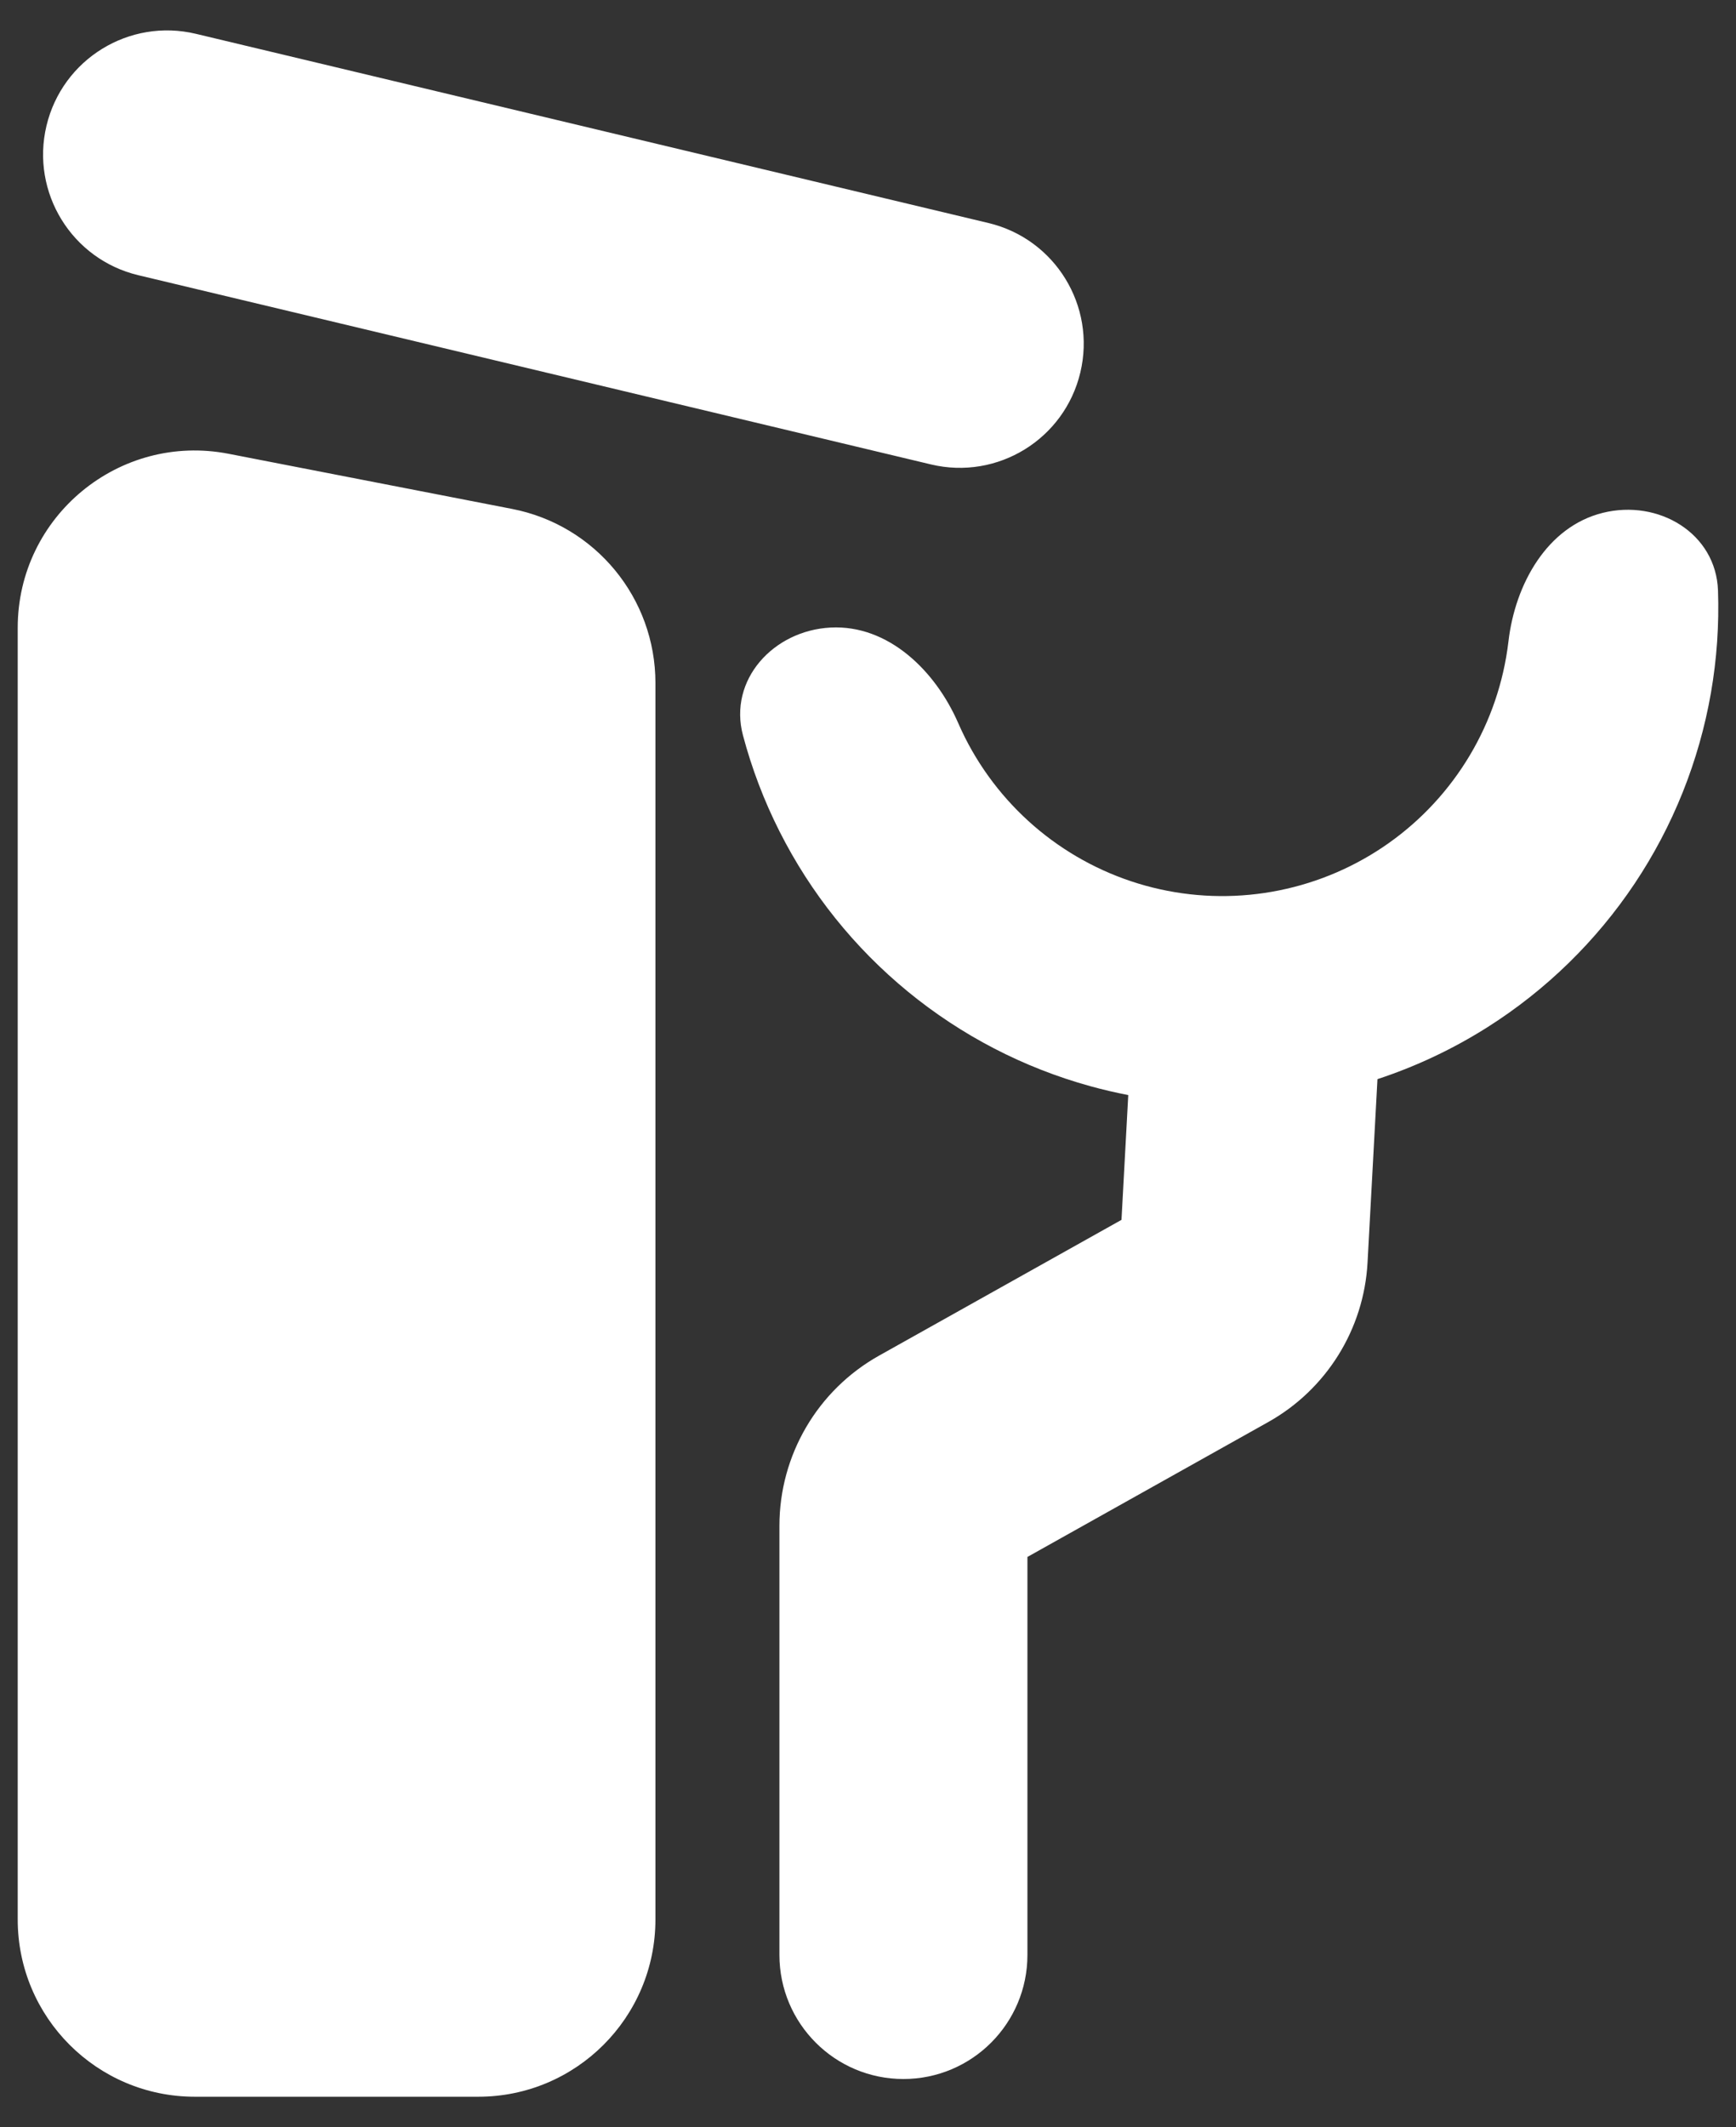 <svg width="49" height="60" viewBox="0 0 49 60" fill="none" xmlns="http://www.w3.org/2000/svg">
<rect x="0" y="0" width="49" height="60" fill="#333333" stroke="none"/>
<path fill-rule="evenodd" clip-rule="evenodd" d="M5.529 0.954C3.648 0.506 1.761 1.666 1.312 3.547C0.864 5.427 2.024 7.315 3.905 7.763L26.277 13.1C28.157 13.549 30.045 12.388 30.493 10.508C30.942 8.627 29.781 6.739 27.901 6.291L5.529 0.954ZM6.454 12.8C3.368 12.2 0.5 14.564 0.5 17.708V54.142C0.5 56.904 2.739 59.142 5.5 59.142H13.5C16.261 59.142 18.5 56.904 18.5 54.142V19.264C18.5 16.87 16.804 14.812 14.454 14.355L6.454 12.8ZM45.238 14.466C46.81 14.074 48.435 15.037 48.492 16.656C48.525 17.621 48.459 18.59 48.292 19.547C47.956 21.471 47.222 23.303 46.137 24.926C45.051 26.549 43.638 27.927 41.988 28.972C41.014 29.588 39.97 30.081 38.88 30.439L38.6 35.612C38.498 37.494 37.439 39.193 35.794 40.113L29 43.916V55.142C29 57.075 27.433 58.642 25.5 58.642C23.567 58.642 22 57.075 22 55.142V43.036C22 41.045 23.076 39.209 24.814 38.237L31.655 34.408L31.846 30.888C31.485 30.819 31.127 30.735 30.772 30.637C28.89 30.117 27.137 29.209 25.627 27.971C24.116 26.733 22.882 25.194 22.002 23.45C21.564 22.583 21.219 21.675 20.971 20.742C20.554 19.176 21.83 17.782 23.448 17.701C25.066 17.619 26.397 18.908 27.045 20.393C27.106 20.532 27.171 20.671 27.239 20.807C27.751 21.82 28.468 22.714 29.345 23.433C30.223 24.152 31.241 24.68 32.334 24.982C33.428 25.284 34.572 25.354 35.694 25.187C36.817 25.02 37.891 24.621 38.85 24.014C39.808 23.408 40.629 22.607 41.26 21.664C41.891 20.721 42.317 19.657 42.512 18.539C42.538 18.389 42.56 18.238 42.578 18.087C42.766 16.478 43.666 14.857 45.238 14.466Z" fill="white"/>
</svg>
